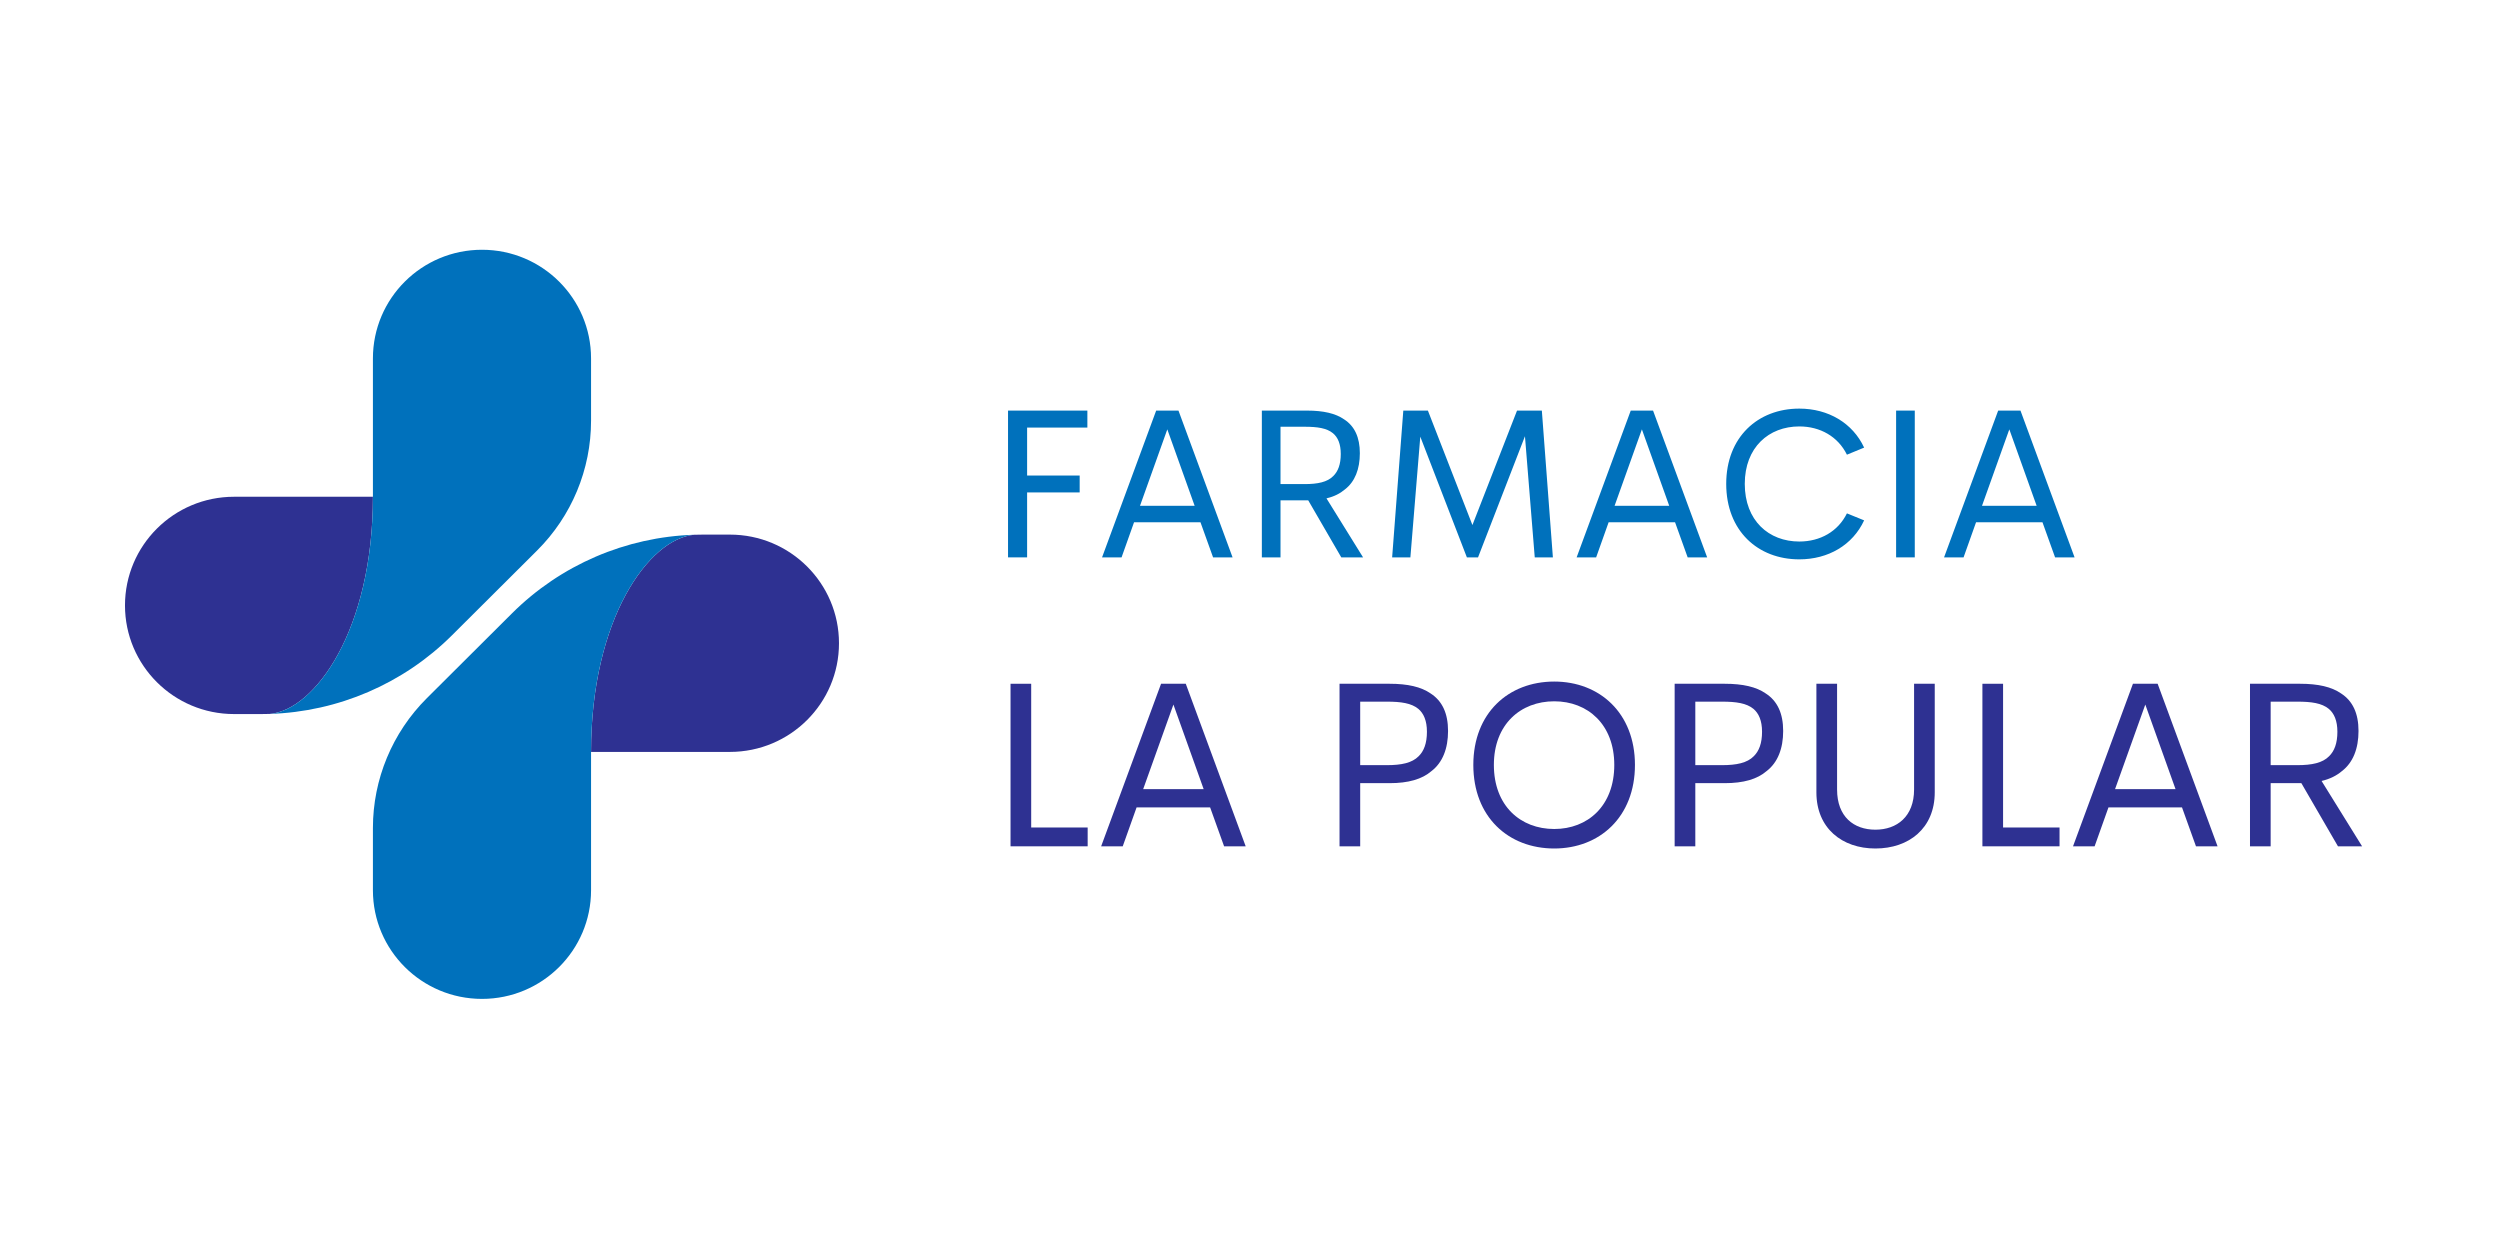 <svg xmlns="http://www.w3.org/2000/svg" xmlns:xlink="http://www.w3.org/1999/xlink" width="1000" zoomAndPan="magnify" viewBox="0 0 750 375" height="500" preserveAspectRatio="xMidYMid meet" version="1.0"><defs><g/><clipPath id="id1"><path d="M 37.5 149 L 112 149 L 112 215 L 37.5 215 Z M 37.5 149 " clip-rule="nonzero"/></clipPath><clipPath id="id2"><path d="M 80 74.816 L 178 74.816 L 178 215 L 80 215 Z M 80 74.816 " clip-rule="nonzero"/></clipPath><clipPath id="id3"><path d="M 177 160 L 251.691 160 L 251.691 226 L 177 226 Z M 177 160 " clip-rule="nonzero"/></clipPath><clipPath id="id4"><path d="M 111 160 L 209 160 L 209 299.762 L 111 299.762 Z M 111 160 " clip-rule="nonzero"/></clipPath></defs><g clip-path="url(#id1)"><path fill="rgb(18.039%, 19.22%, 57.249%)" d="M 70.219 149.027 L 111.875 149.027 C 111.875 189 94.461 213.031 80.914 214.176 C 80.059 214.207 79.203 214.219 78.34 214.219 L 70.219 214.219 C 61.184 214.219 53.004 210.57 47.082 204.672 C 41.16 198.773 37.496 190.625 37.496 181.625 C 37.496 163.621 52.148 149.027 70.219 149.027 " fill-opacity="1" fill-rule="nonzero"/></g><g clip-path="url(#id2)"><path fill="rgb(0%, 44.31%, 73.729%)" d="M 177.316 107.527 L 177.316 126.219 C 177.316 140.824 171.496 154.828 161.129 165.152 L 135.586 190.598 C 121.012 205.117 101.453 213.527 80.914 214.176 C 94.461 213.031 111.875 189 111.875 149.027 L 111.875 107.527 C 111.875 89.523 126.523 74.93 144.594 74.93 C 162.664 74.93 177.316 89.523 177.316 107.527 " fill-opacity="1" fill-rule="nonzero"/></g><g clip-path="url(#id3)"><path fill="rgb(18.039%, 19.22%, 57.249%)" d="M 218.973 225.574 L 177.316 225.574 C 177.316 185.602 194.727 161.57 208.277 160.426 C 209.133 160.395 209.988 160.383 210.848 160.383 L 218.973 160.383 C 228.008 160.383 236.188 164.027 242.109 169.93 C 248.031 175.828 251.695 183.977 251.695 192.977 C 251.695 210.98 237.043 225.574 218.973 225.574 " fill-opacity="1" fill-rule="nonzero"/></g><g clip-path="url(#id4)"><path fill="rgb(0%, 44.31%, 73.729%)" d="M 111.875 267.074 L 111.875 248.383 C 111.875 233.777 117.695 219.773 128.062 209.445 L 153.605 184 C 168.18 169.484 187.734 161.074 208.277 160.426 C 194.727 161.57 177.316 185.602 177.316 225.574 L 177.316 267.074 C 177.316 285.074 162.664 299.668 144.594 299.668 C 126.523 299.668 111.875 285.074 111.875 267.074 " fill-opacity="1" fill-rule="nonzero"/></g><g fill="rgb(18.039%, 19.22%, 57.249%)" fill-opacity="1"><g transform="translate(295.504, 253.894)"><g><path d="M 13.855 -5.645 L 13.855 -48.766 L 7.656 -48.766 L 7.656 0 L 30.793 0 L 30.793 -5.645 Z M 13.855 -5.645 "/></g></g></g><g fill="rgb(18.039%, 19.22%, 57.249%)" fill-opacity="1"><g transform="translate(328.265, 253.894)"><g><path d="M 38.965 0 L 45.441 0 L 27.465 -48.766 L 20.055 -48.766 L 2.078 0 L 8.555 0 L 12.711 -11.672 L 34.773 -11.672 Z M 14.684 -17.145 L 23.762 -42.531 L 32.836 -17.145 Z M 14.684 -17.145 "/></g></g></g><g fill="rgb(18.039%, 19.22%, 57.249%)" fill-opacity="1"><g transform="translate(375.78, 253.894)"><g/></g></g><g fill="rgb(18.039%, 19.22%, 57.249%)" fill-opacity="1"><g transform="translate(394.204, 253.894)"><g><path d="M 34.98 -45.859 C 32.141 -47.832 28.125 -48.766 22.652 -48.766 L 7.656 -48.766 L 7.656 0 L 13.855 0 L 13.855 -18.945 L 22.652 -18.945 C 28.297 -18.945 32.418 -20.125 35.258 -22.582 C 38.586 -25.145 40.211 -29.336 40.211 -34.602 C 40.211 -39.867 38.48 -43.605 34.98 -45.859 Z M 31.379 -27.016 C 29.406 -25.008 26.219 -24.348 21.855 -24.348 L 13.855 -24.348 L 13.855 -43.398 L 21.855 -43.398 C 26.117 -43.398 29.199 -42.949 31.277 -41.25 C 32.902 -39.898 33.875 -37.684 33.875 -34.359 C 33.875 -30.895 32.973 -28.574 31.379 -27.016 Z M 31.379 -27.016 "/></g></g></g><g fill="rgb(18.039%, 19.22%, 57.249%)" fill-opacity="1"><g transform="translate(437.735, 253.894)"><g><path d="M 28.539 0.656 C 42.152 0.656 52.75 -8.797 52.75 -24.418 C 52.75 -39.969 42.152 -49.426 28.539 -49.426 C 14.789 -49.426 4.262 -39.969 4.262 -24.418 C 4.262 -8.797 14.789 0.656 28.539 0.656 Z M 28.539 -5.195 C 18.426 -5.195 10.426 -12.121 10.426 -24.418 C 10.426 -36.574 18.426 -43.504 28.539 -43.504 C 38.586 -43.504 46.551 -36.574 46.551 -24.418 C 46.551 -12.121 38.586 -5.195 28.539 -5.195 Z M 28.539 -5.195 "/></g></g></g><g fill="rgb(18.039%, 19.22%, 57.249%)" fill-opacity="1"><g transform="translate(494.739, 253.894)"><g><path d="M 34.98 -45.859 C 32.141 -47.832 28.125 -48.766 22.652 -48.766 L 7.656 -48.766 L 7.656 0 L 13.855 0 L 13.855 -18.945 L 22.652 -18.945 C 28.297 -18.945 32.418 -20.125 35.258 -22.582 C 38.586 -25.145 40.211 -29.336 40.211 -34.602 C 40.211 -39.867 38.48 -43.605 34.98 -45.859 Z M 31.379 -27.016 C 29.406 -25.008 26.219 -24.348 21.855 -24.348 L 13.855 -24.348 L 13.855 -43.398 L 21.855 -43.398 C 26.117 -43.398 29.199 -42.949 31.277 -41.25 C 32.902 -39.898 33.875 -37.684 33.875 -34.359 C 33.875 -30.895 32.973 -28.574 31.379 -27.016 Z M 31.379 -27.016 "/></g></g></g><g fill="rgb(18.039%, 19.22%, 57.249%)" fill-opacity="1"><g transform="translate(538.271, 253.894)"><g><path d="M 24.348 0.656 C 34.43 0.656 42.152 -5.438 42.152 -16.176 L 42.152 -48.766 L 35.953 -48.766 L 35.953 -17.039 C 35.953 -8.938 30.824 -4.988 24.348 -4.988 C 17.871 -4.988 12.852 -8.867 12.852 -17.039 L 12.852 -48.766 L 6.648 -48.766 L 6.648 -16.176 C 6.648 -5.438 14.34 0.656 24.348 0.656 Z M 24.348 0.656 "/></g></g></g><g fill="rgb(18.039%, 19.22%, 57.249%)" fill-opacity="1"><g transform="translate(587.067, 253.894)"><g><path d="M 13.855 -5.645 L 13.855 -48.766 L 7.656 -48.766 L 7.656 0 L 30.793 0 L 30.793 -5.645 Z M 13.855 -5.645 "/></g></g></g><g fill="rgb(18.039%, 19.22%, 57.249%)" fill-opacity="1"><g transform="translate(619.828, 253.894)"><g><path d="M 38.965 0 L 45.441 0 L 27.465 -48.766 L 20.055 -48.766 L 2.078 0 L 8.555 0 L 12.711 -11.672 L 34.773 -11.672 Z M 14.684 -17.145 L 23.762 -42.531 L 32.836 -17.145 Z M 14.684 -17.145 "/></g></g></g><g fill="rgb(18.039%, 19.22%, 57.249%)" fill-opacity="1"><g transform="translate(667.342, 253.894)"><g><path d="M 41.285 0 L 29.129 -19.605 C 31.621 -20.191 33.633 -21.195 35.258 -22.582 C 38.586 -25.145 40.211 -29.336 40.211 -34.602 C 40.211 -39.867 38.48 -43.605 34.98 -45.859 C 32.141 -47.832 28.125 -48.766 22.652 -48.766 L 7.656 -48.766 L 7.656 0 L 13.855 0 L 13.855 -18.945 L 23.066 -18.945 L 34.047 0 Z M 13.855 -43.398 L 21.855 -43.398 C 26.117 -43.398 29.199 -42.949 31.277 -41.25 C 32.902 -39.898 33.875 -37.684 33.875 -34.359 C 33.875 -30.895 32.973 -28.574 31.379 -27.016 C 29.406 -25.008 26.219 -24.348 21.855 -24.348 L 13.855 -24.348 Z M 13.855 -43.398 "/></g></g></g><g fill="rgb(0%, 44.31%, 73.729%)" fill-opacity="1"><g transform="translate(295.501, 167.212)"><g><path d="M 30.711 -38.938 L 30.711 -44.035 L 6.91 -44.035 L 6.91 0 L 12.633 0 L 12.633 -19.484 L 28.398 -19.484 L 28.398 -24.551 L 12.633 -24.551 L 12.633 -38.938 Z M 30.711 -38.938 "/></g></g></g><g fill="rgb(0%, 44.31%, 73.729%)" fill-opacity="1"><g transform="translate(328.741, 167.212)"><g><path d="M 35.184 0 L 41.031 0 L 24.801 -44.035 L 18.109 -44.035 L 1.875 0 L 7.727 0 L 11.477 -10.539 L 31.398 -10.539 Z M 13.262 -15.48 L 21.453 -38.406 L 29.648 -15.48 Z M 13.262 -15.48 "/></g></g></g><g fill="rgb(0%, 44.31%, 73.729%)" fill-opacity="1"><g transform="translate(371.644, 167.212)"><g><path d="M 37.277 0 L 26.301 -17.699 C 28.555 -18.234 30.367 -19.141 31.836 -20.391 C 34.84 -22.703 36.309 -26.488 36.309 -31.242 C 36.309 -35.996 34.746 -39.375 31.586 -41.406 C 29.023 -43.188 25.395 -44.035 20.453 -44.035 L 6.91 -44.035 L 6.91 0 L 12.508 0 L 12.508 -17.105 L 20.828 -17.105 L 30.742 0 Z M 12.508 -39.188 L 19.734 -39.188 C 23.582 -39.188 26.363 -38.781 28.242 -37.246 C 29.711 -36.027 30.586 -34.027 30.586 -31.023 C 30.586 -27.895 29.773 -25.801 28.336 -24.395 C 26.551 -22.578 23.676 -21.984 19.734 -21.984 L 12.508 -21.984 Z M 12.508 -39.188 "/></g></g></g><g fill="rgb(0%, 44.31%, 73.729%)" fill-opacity="1"><g transform="translate(412.389, 167.212)"><g><path d="M 53.477 0 L 50.164 -44.035 L 42.719 -44.035 L 29.336 -9.695 L 15.98 -44.035 L 8.602 -44.035 L 5.254 0 L 10.727 0 L 13.699 -36.215 L 27.676 0 L 31.023 0 L 45.098 -36.34 L 48.035 0 Z M 53.477 0 "/></g></g></g><g fill="rgb(0%, 44.31%, 73.729%)" fill-opacity="1"><g transform="translate(471.115, 167.212)"><g><path d="M 35.184 0 L 41.031 0 L 24.801 -44.035 L 18.109 -44.035 L 1.875 0 L 7.727 0 L 11.477 -10.539 L 31.398 -10.539 Z M 13.262 -15.48 L 21.453 -38.406 L 29.648 -15.48 Z M 13.262 -15.48 "/></g></g></g><g fill="rgb(0%, 44.31%, 73.729%)" fill-opacity="1"><g transform="translate(514.018, 167.212)"><g><path d="M 25.77 0.594 C 34.465 0.594 41.781 -3.691 45.223 -11.102 L 40.062 -13.199 C 37.371 -7.758 32.055 -4.754 25.77 -4.754 C 16.637 -4.754 9.414 -11.008 9.414 -22.047 C 9.414 -33.023 16.637 -39.281 25.77 -39.281 C 32.055 -39.281 37.371 -36.246 40.062 -30.805 L 45.223 -32.93 C 41.781 -40.312 34.465 -44.629 25.77 -44.629 C 13.355 -44.629 3.848 -36.09 3.848 -22.047 C 3.848 -7.945 13.355 0.594 25.77 0.594 Z M 25.77 0.594 "/></g></g></g><g fill="rgb(0%, 44.31%, 73.729%)" fill-opacity="1"><g transform="translate(561.924, 167.212)"><g><path d="M 6.91 0 L 12.508 0 L 12.508 -44.035 L 6.91 -44.035 Z M 6.91 0 "/></g></g></g><g fill="rgb(0%, 44.31%, 73.729%)" fill-opacity="1"><g transform="translate(581.342, 167.212)"><g><path d="M 35.184 0 L 41.031 0 L 24.801 -44.035 L 18.109 -44.035 L 1.875 0 L 7.727 0 L 11.477 -10.539 L 31.398 -10.539 Z M 13.262 -15.48 L 21.453 -38.406 L 29.648 -15.48 Z M 13.262 -15.48 "/></g></g></g></svg>